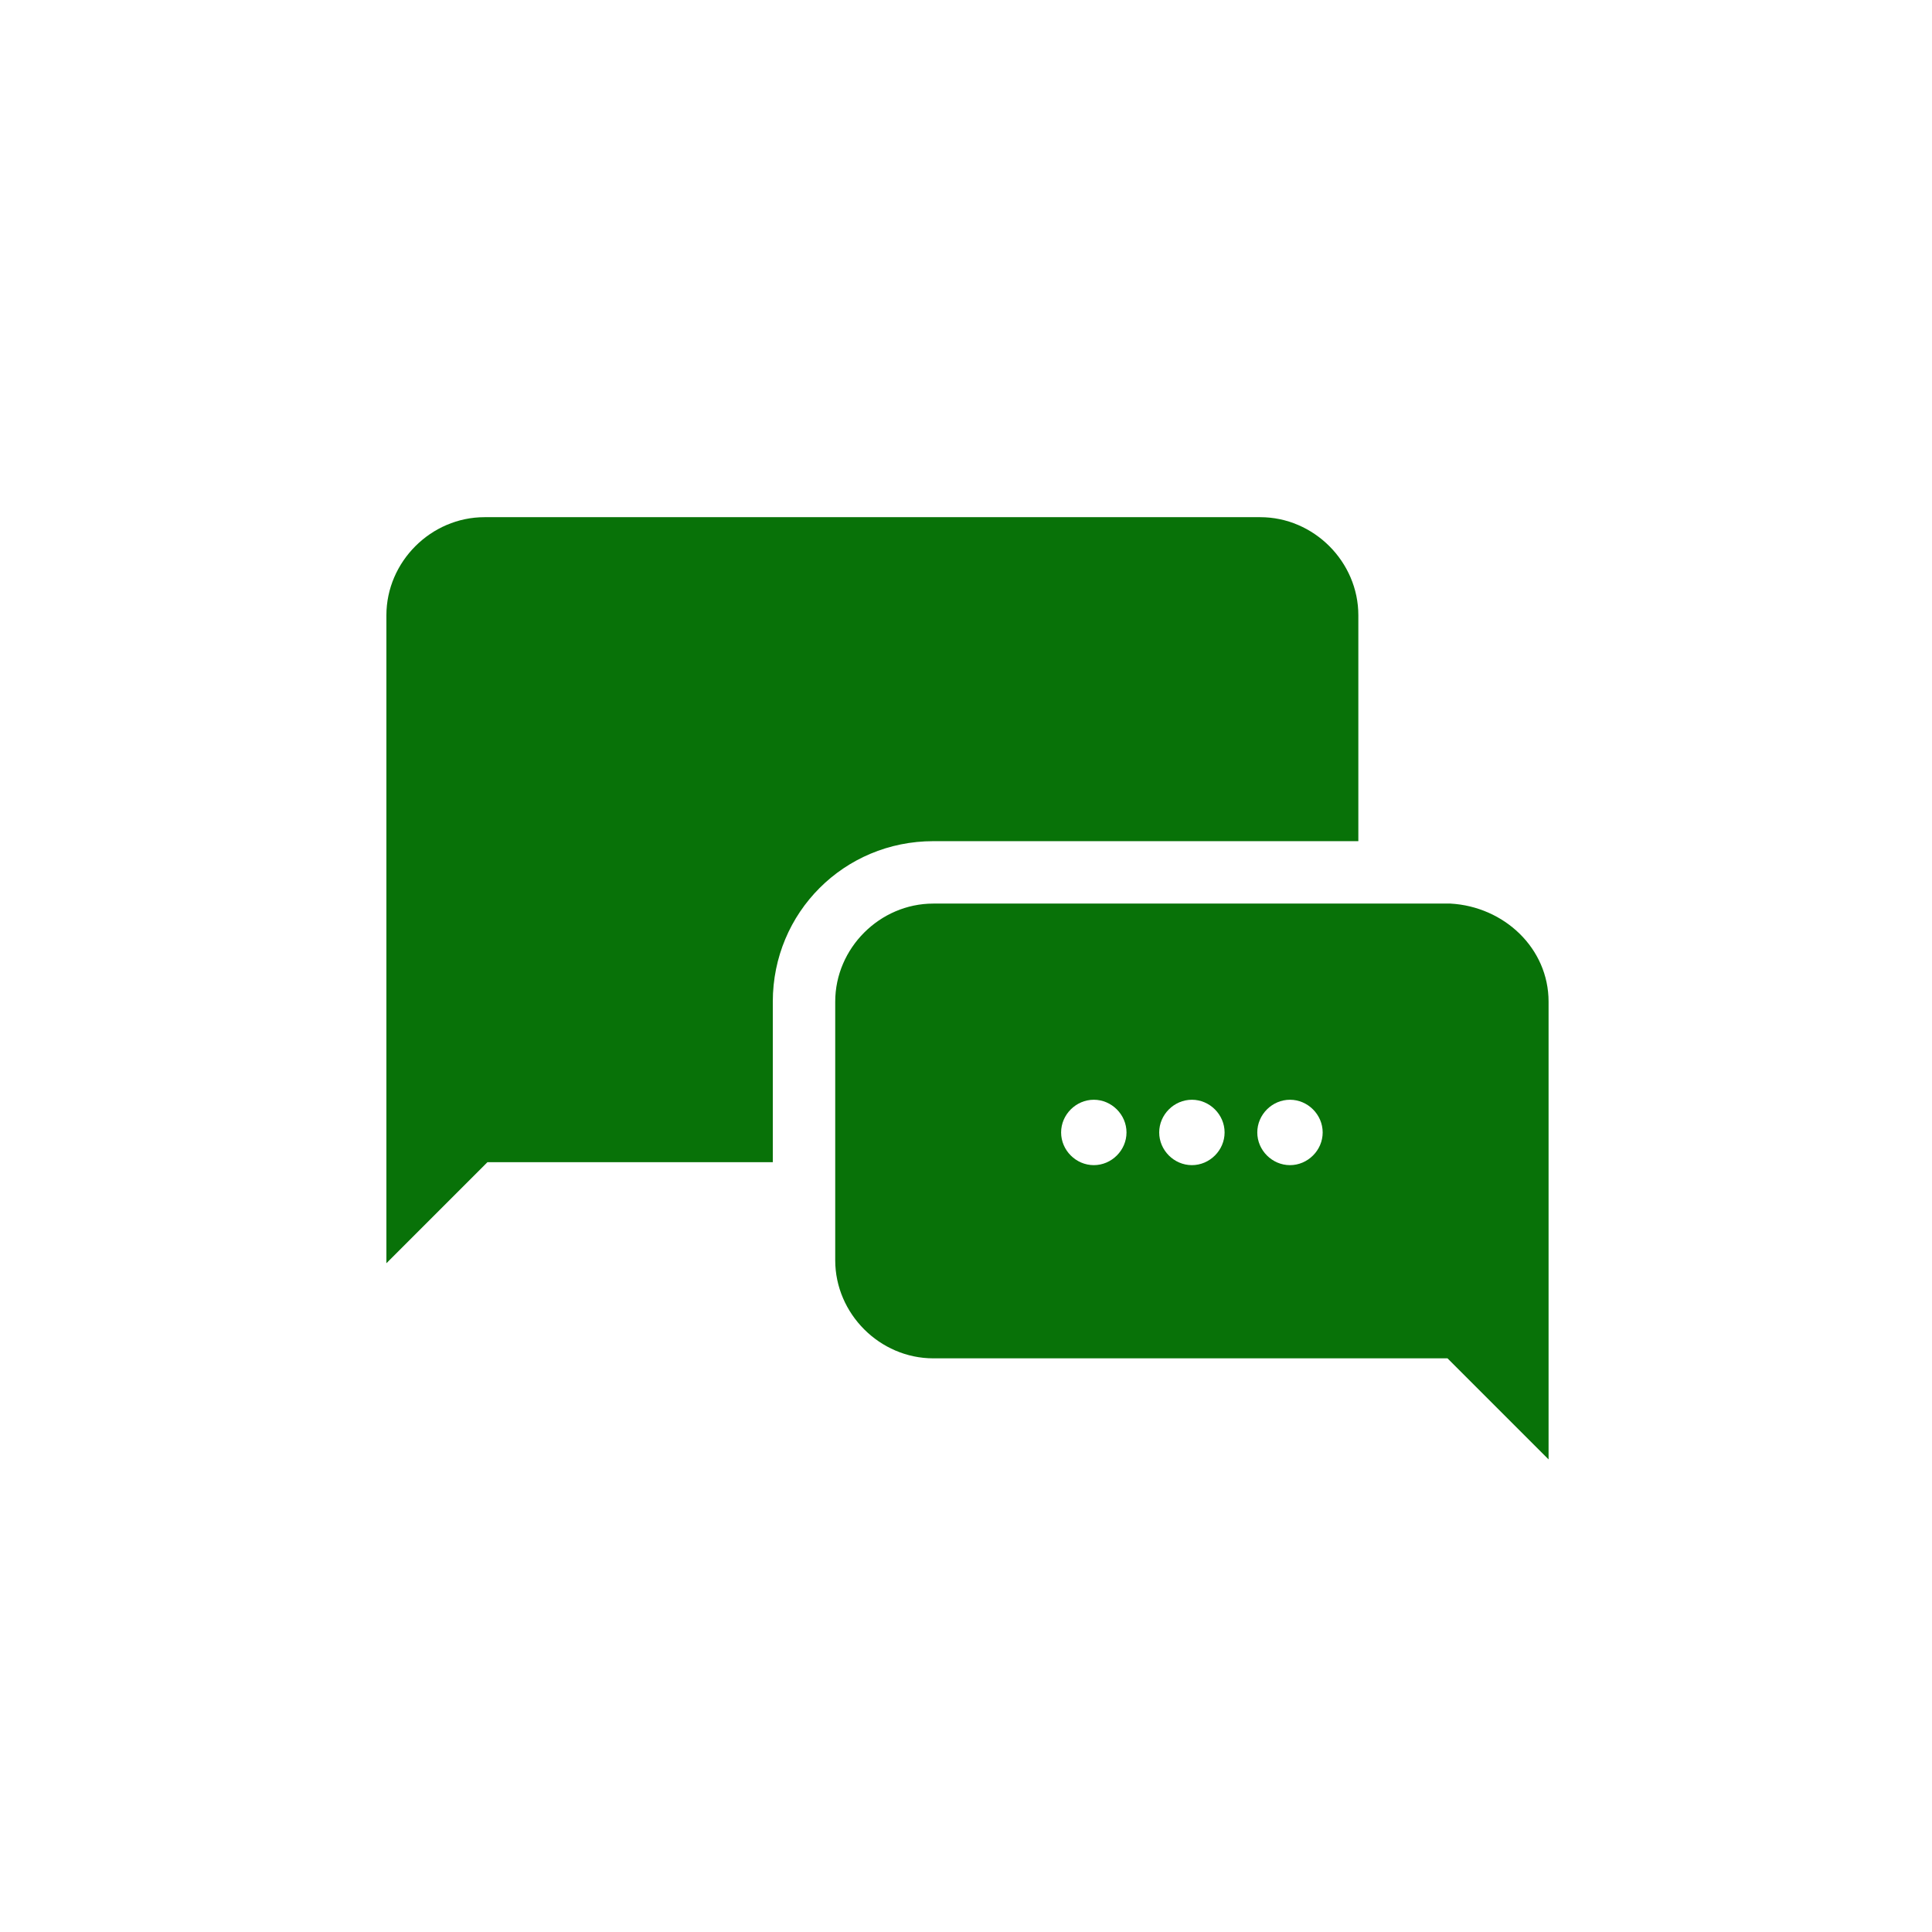 <?xml version="1.0" encoding="utf-8"?>
<!-- Generator: Adobe Illustrator 22.0.1, SVG Export Plug-In . SVG Version: 6.00 Build 0)  -->
<svg version="1.1" id="Calque_1" xmlns="http://www.w3.org/2000/svg" xmlns:xlink="http://www.w3.org/1999/xlink" x="0px" y="0px"
	 viewBox="0 0 65 65" style="enable-background:new 0 0 65 65;" xml:space="preserve">
<style type="text/css">
	.st0{fill:#087208;}
</style>
<path class="st0" d="M31.4,28.3c-3,0-5.4,2.4-5.4,5.4v5.4h-9.6l-0.6,0.6l-2.8,2.8V20.7c0-1.8,1.5-3.3,3.3-3.3h26.1
	c1.8,0,3.3,1.5,3.3,3.3v7.6L31.4,28.3z M52.1,33.7v15.4l-2.8-2.8l-0.6-0.6H31.4c-1.8,0-3.3-1.5-3.3-3.3v-8.7c0-1.8,1.5-3.3,3.3-3.3
	h17.4C50.6,30.5,52.1,31.9,52.1,33.7z M37.9,38.1c0-0.6-0.5-1.1-1.1-1.1s-1.1,0.5-1.1,1.1s0.5,1.1,1.1,1.1S37.9,38.7,37.9,38.1
	L37.9,38.1z M41.2,38.1c0-0.6-0.5-1.1-1.1-1.1S39,37.5,39,38.1s0.5,1.1,1.1,1.1C40.7,39.2,41.2,38.7,41.2,38.1L41.2,38.1L41.2,38.1z
	 M44.5,38.1c0-0.6-0.5-1.1-1.1-1.1s-1.1,0.5-1.1,1.1s0.5,1.1,1.1,1.1C44,39.2,44.5,38.7,44.5,38.1L44.5,38.1z"/>
</svg>
